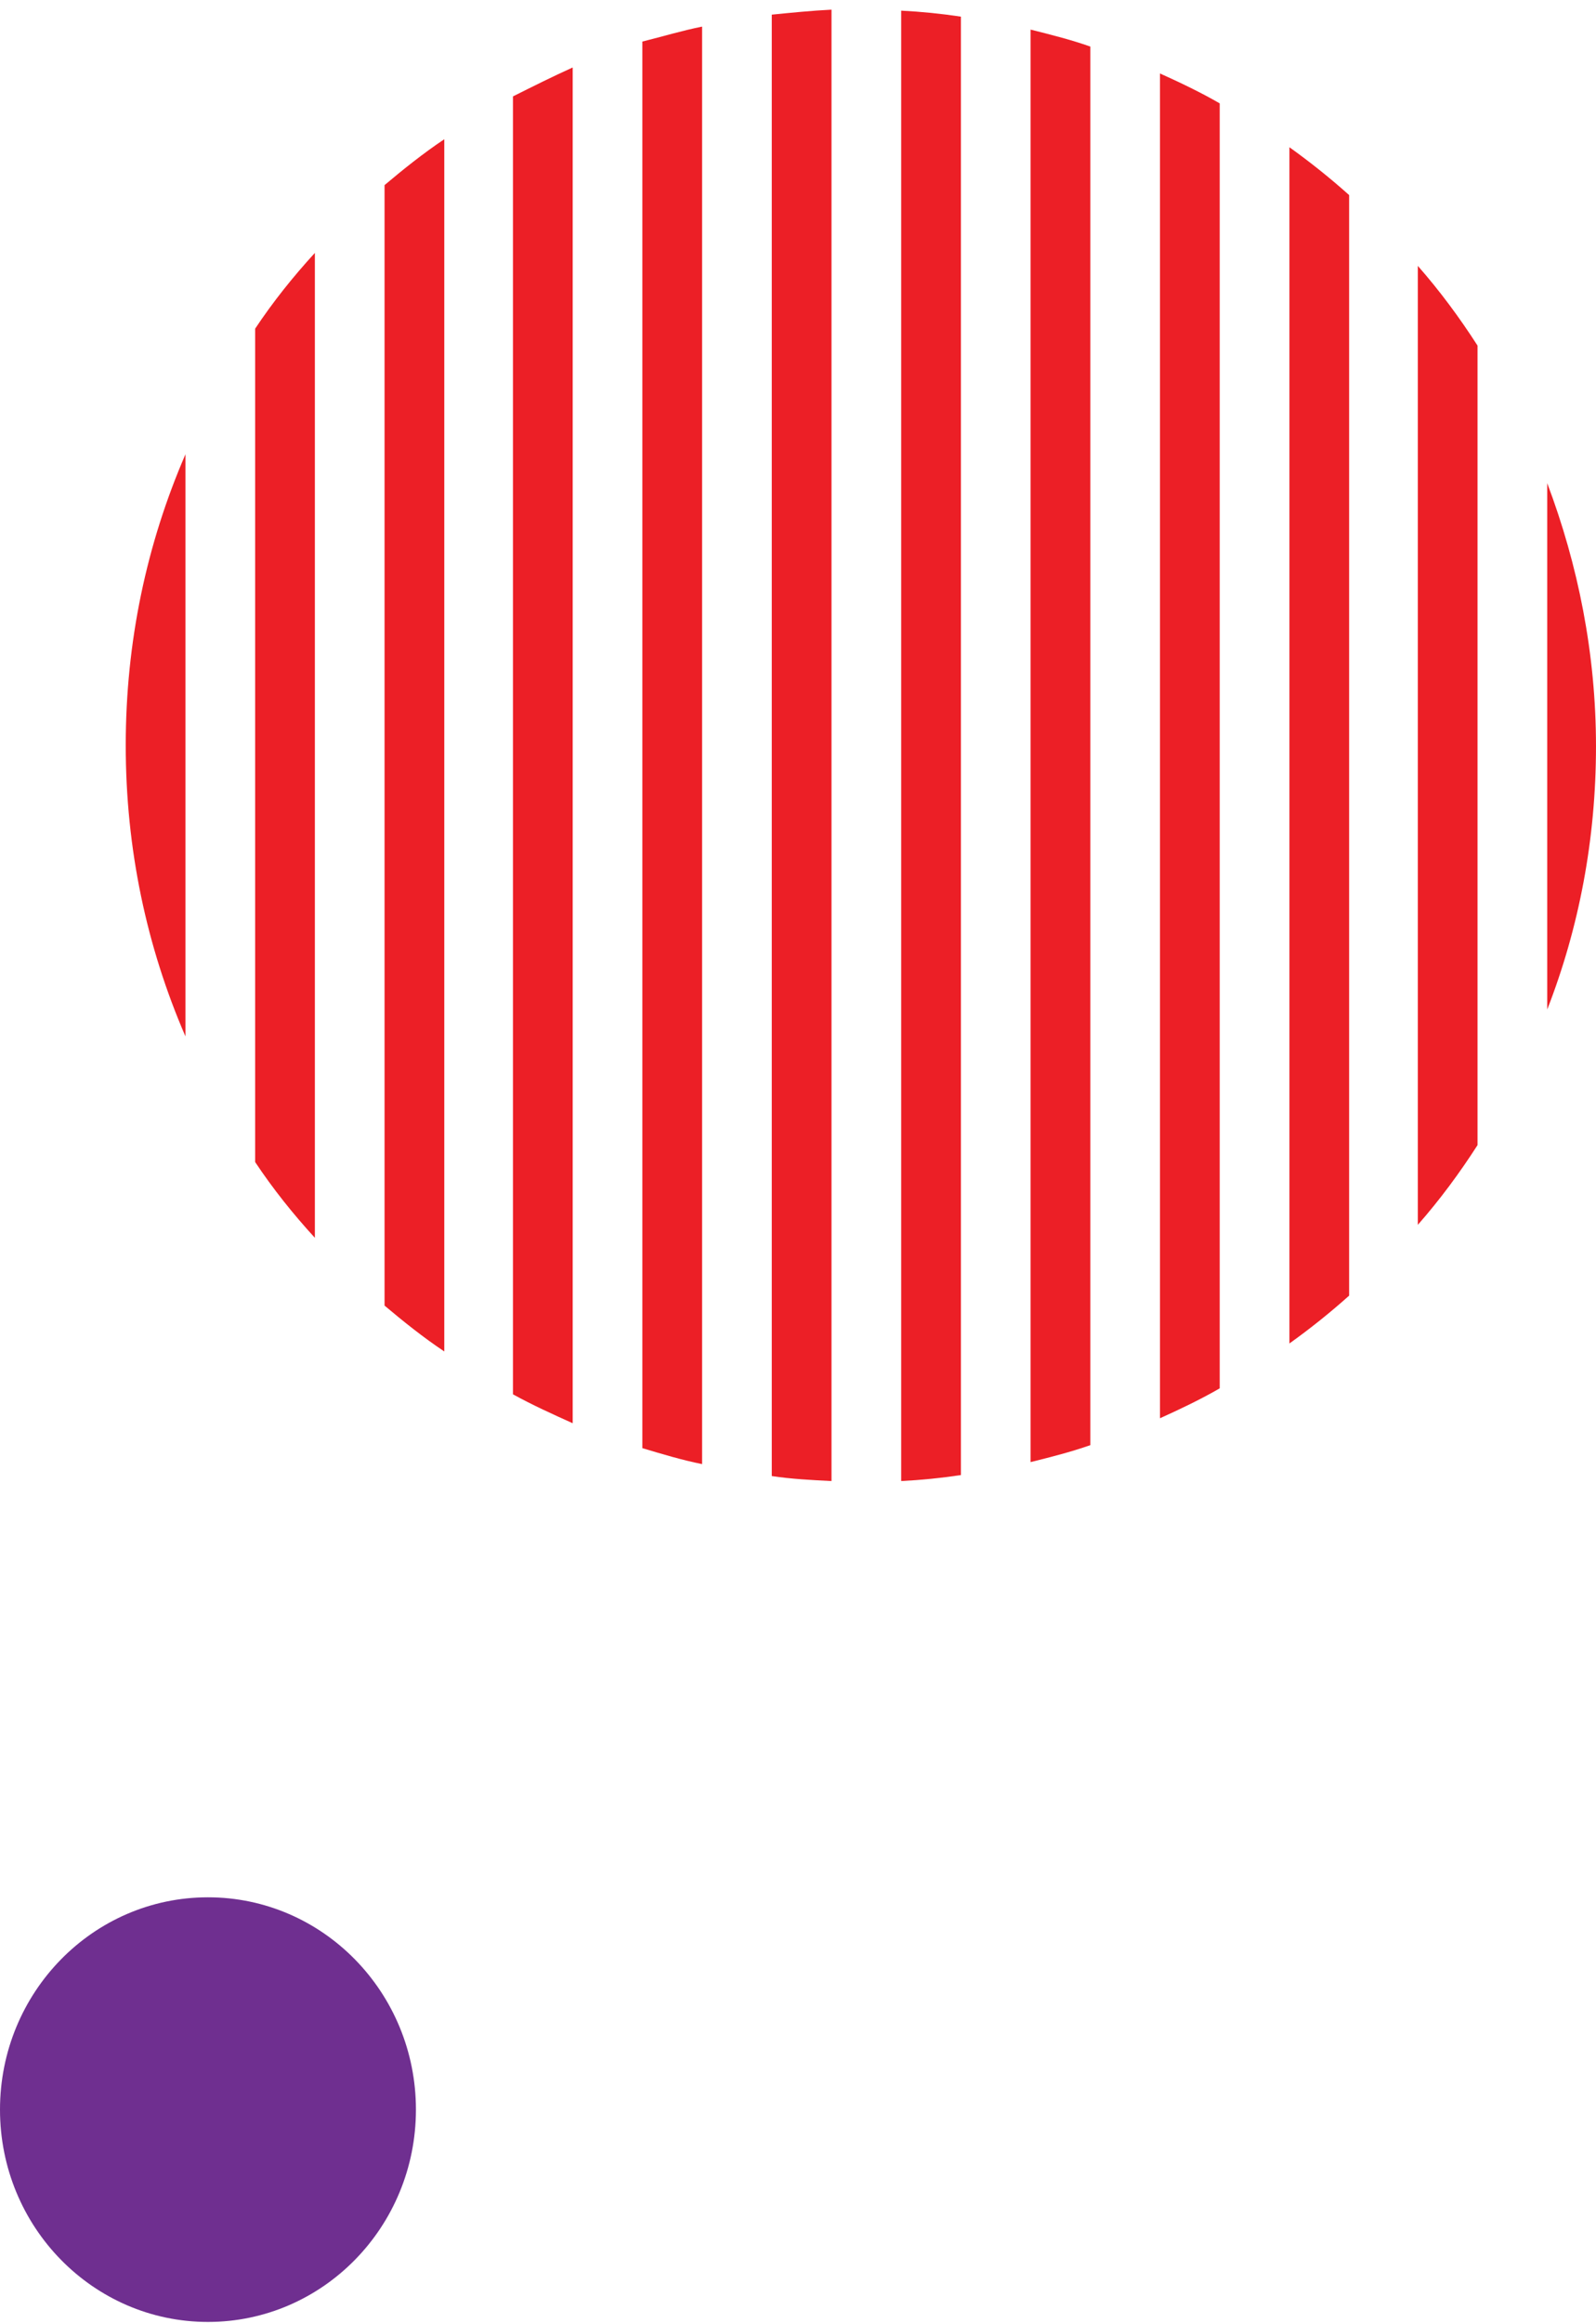 <svg width="165" height="240" viewBox="0 0 165 240" fill="none" xmlns="http://www.w3.org/2000/svg">
<path d="M159.957 49.914C163.147 58.358 164.999 67.524 164.999 77.101C164.999 86.678 163.25 95.844 159.957 104.288L159.957 49.914Z" fill="#EC1F26"/>
<path d="M146.578 27.465C148.842 30.04 150.901 32.82 152.753 35.704L152.753 118.294C150.901 121.178 148.842 123.958 146.578 126.533L146.578 27.465Z" fill="#EC1F26"/>
<path d="M133.303 15.21C135.464 16.755 137.522 18.403 139.478 20.153L139.478 133.845C137.522 135.595 135.464 137.243 133.303 138.788L133.303 15.21Z" fill="#EC1F26"/>
<path d="M119.924 7.59C121.982 8.516 124.144 9.546 126.099 10.679L126.099 143.422C124.144 144.554 121.982 145.584 119.924 146.511L119.924 7.59Z" fill="#EC1F26"/>
<path d="M106.545 3.058C108.604 3.573 110.662 4.088 112.72 4.809L112.72 149.291C110.662 150.012 108.604 150.527 106.545 151.042L106.545 3.058Z" fill="#EC1F26"/>
<path d="M93.167 1.101C95.225 1.204 97.284 1.41 99.342 1.719L99.342 152.381C97.284 152.69 95.225 152.896 93.167 152.999L93.167 1.101Z" fill="#EC1F26"/>
<path d="M85.964 0.998L85.964 152.999C83.906 152.896 81.847 152.793 79.789 152.484L79.789 1.513C81.847 1.307 83.906 1.101 85.964 0.998Z" fill="#EC1F26"/>
<path d="M72.585 2.749L72.585 151.248C70.527 150.836 68.469 150.218 66.41 149.6L66.41 4.294C68.469 3.779 70.527 3.161 72.585 2.749Z" fill="#EC1F26"/>
<path d="M59.207 6.971L59.207 147.026C57.149 146.099 55.09 145.172 53.032 144.039L53.032 9.958C55.09 8.928 57.149 7.898 59.207 6.971Z" fill="#EC1F26"/>
<path d="M45.931 14.386L45.931 139.611C43.77 138.17 41.712 136.522 39.756 134.874L39.756 19.123C41.712 17.476 43.77 15.828 45.931 14.386Z" fill="#EC1F26"/>
<path d="M32.553 26.126L32.553 127.872C30.288 125.4 28.23 122.826 26.378 120.045L26.378 33.953C28.23 31.172 30.288 28.598 32.553 26.126Z" fill="#EC1F26"/>
<path d="M19.174 46.928L19.174 107.069C15.16 97.801 12.999 87.709 12.999 76.999C12.999 66.289 15.16 56.197 19.174 46.928Z" fill="#EC1F26"/>
<ellipse cx="21.5" cy="217.933" rx="21.5" ry="21.933" fill="#6F2F90"/>
</svg>
